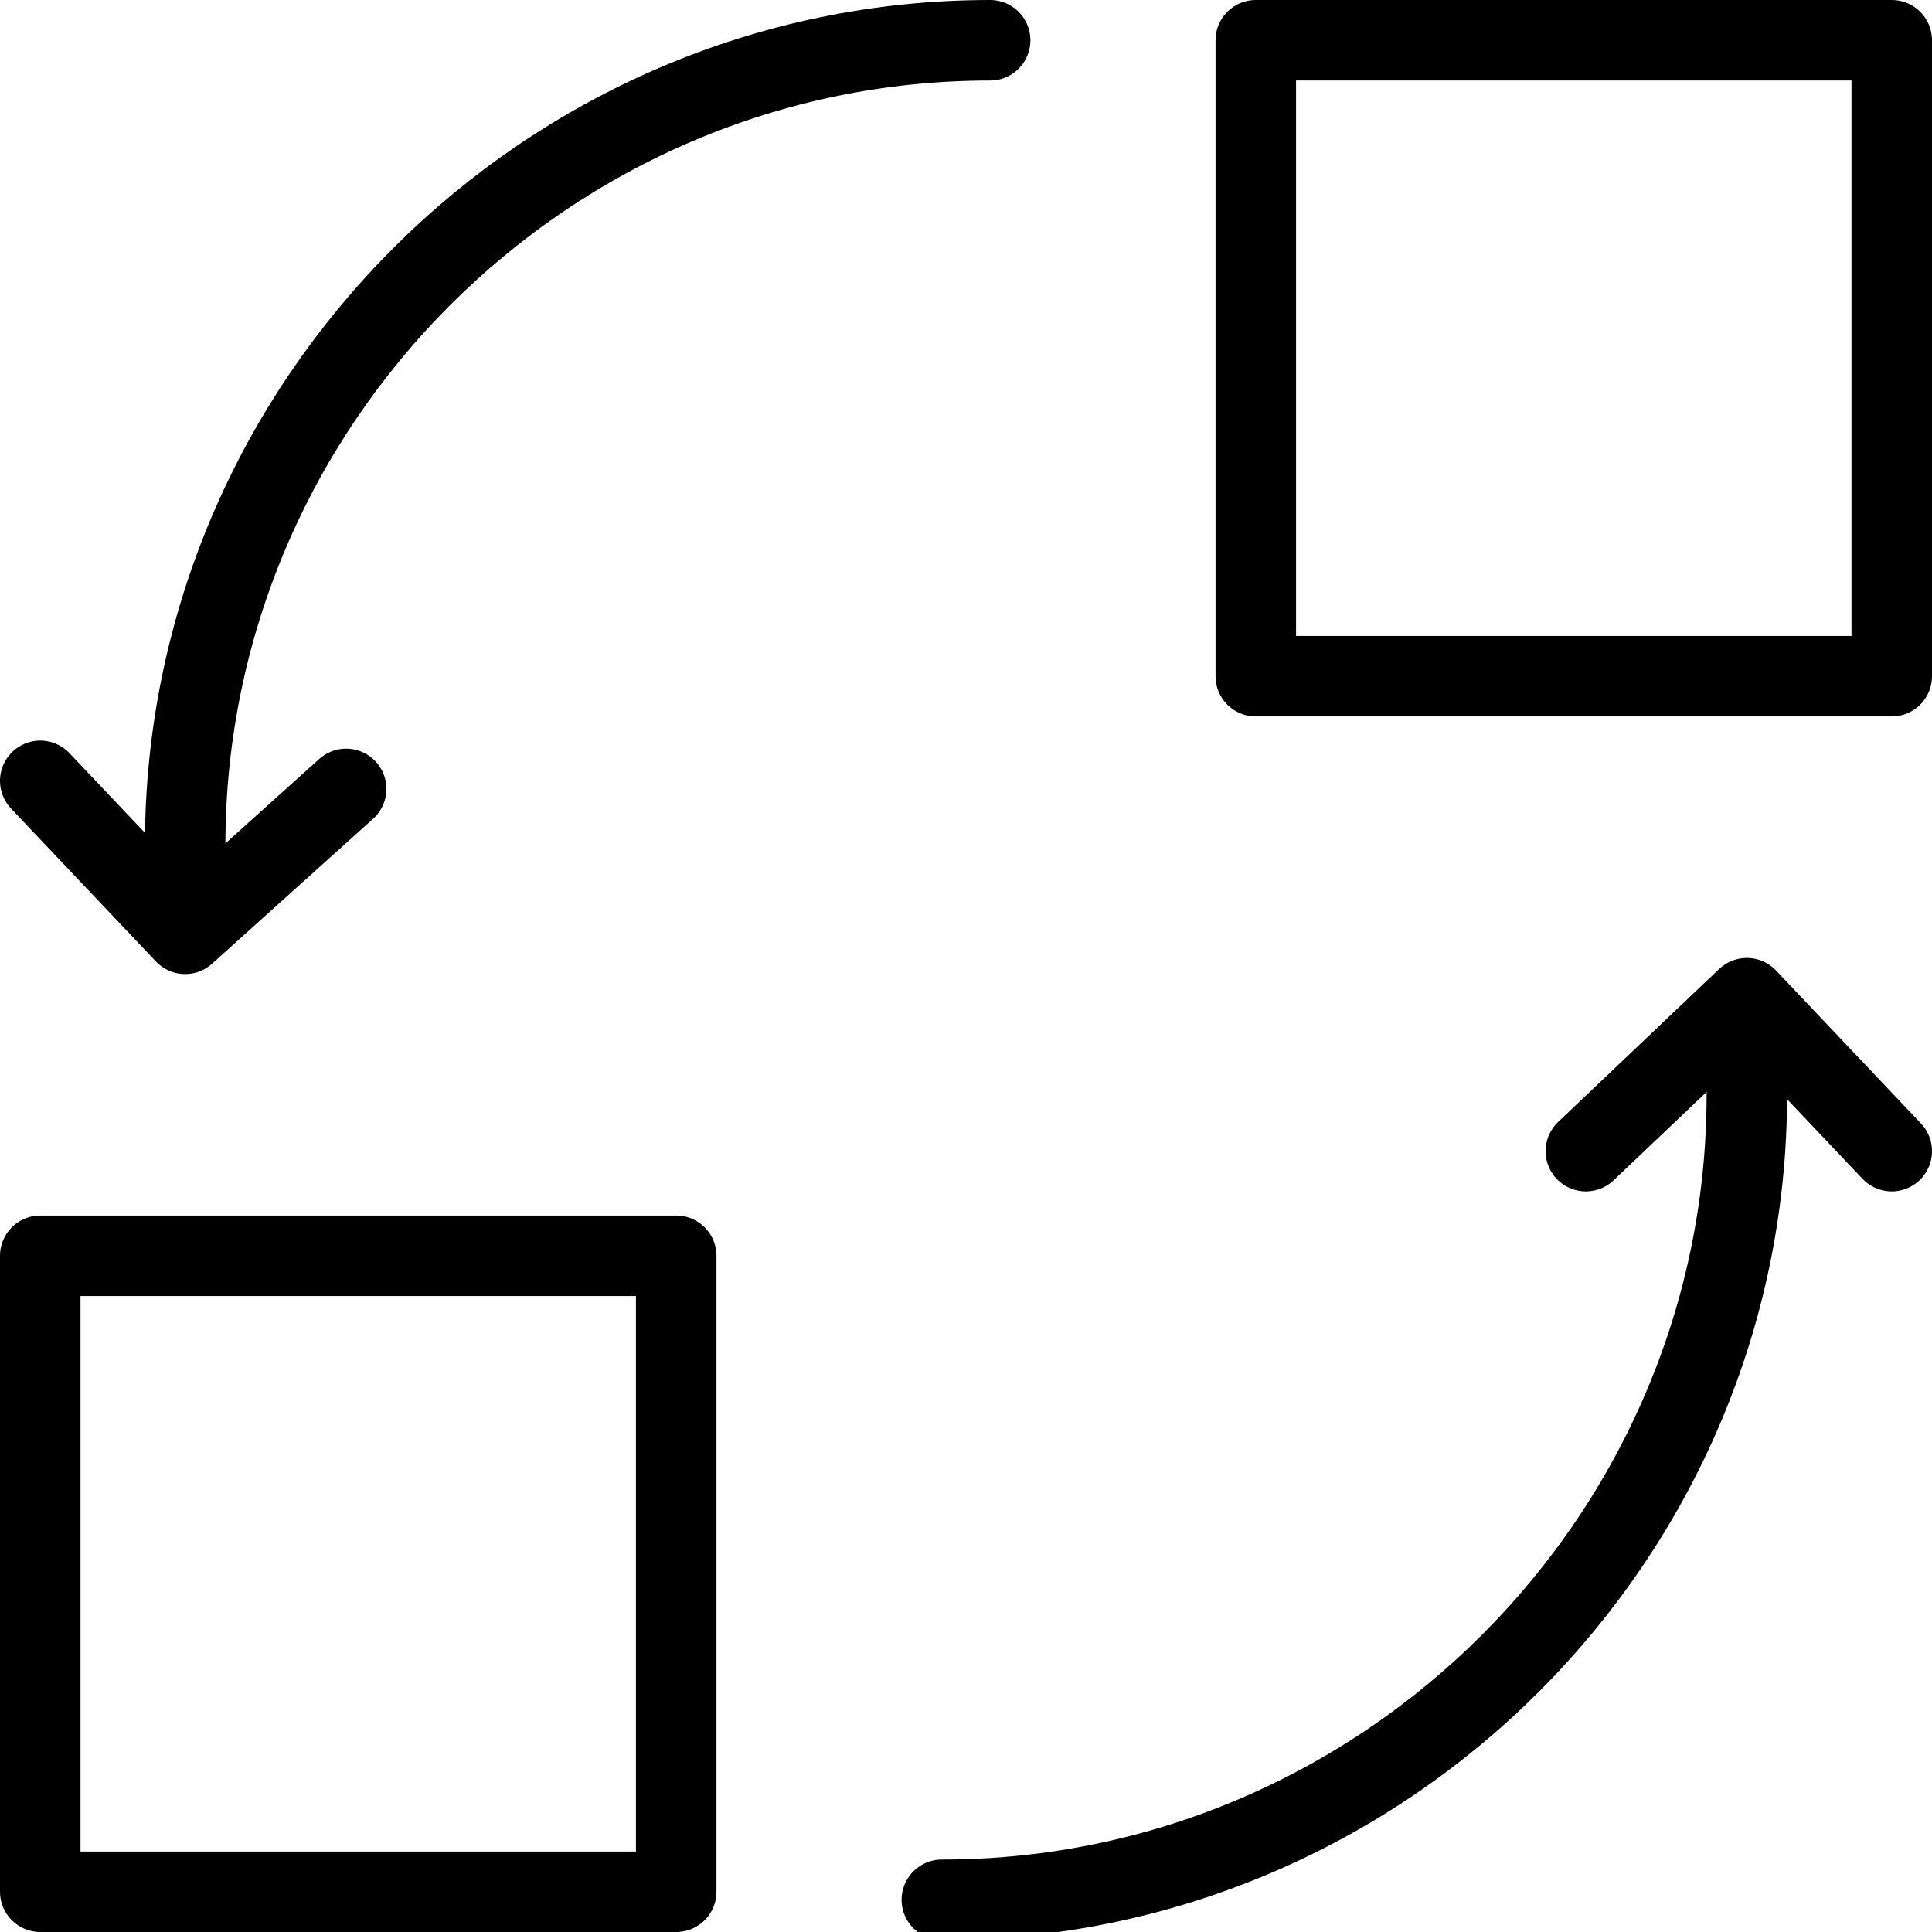<svg id="m-svg__replace" viewBox="0 0 24 24" xmlns="http://www.w3.org/2000/svg" xmlns:xlink="http://www.w3.org/1999/xlink">
    <g fill="none" stroke="currentColor" stroke-linecap="round" stroke-linejoin="round" stroke-miterlimit="10">
        <rect x="0.5" y="15.6" width="7.9" height="7.9"/>
        <rect x="15.6" y="0.5" width="7.9" height="7.9"/>
        <path d="M21.7,13.6 c0,5.5-4.5,10-10,10"/>
        <polyline points="21.7,12.4 23.5,14.3 21.7,12.4 19.7,14.3"/>
        <path d="M2.3,10.5 c0-5.5,4.5-10,10-10"/>
        <polyline points="2.3,11.6 0.5,9.7 2.3,11.6 4.3,9.8"/>
    </g>
</svg>
